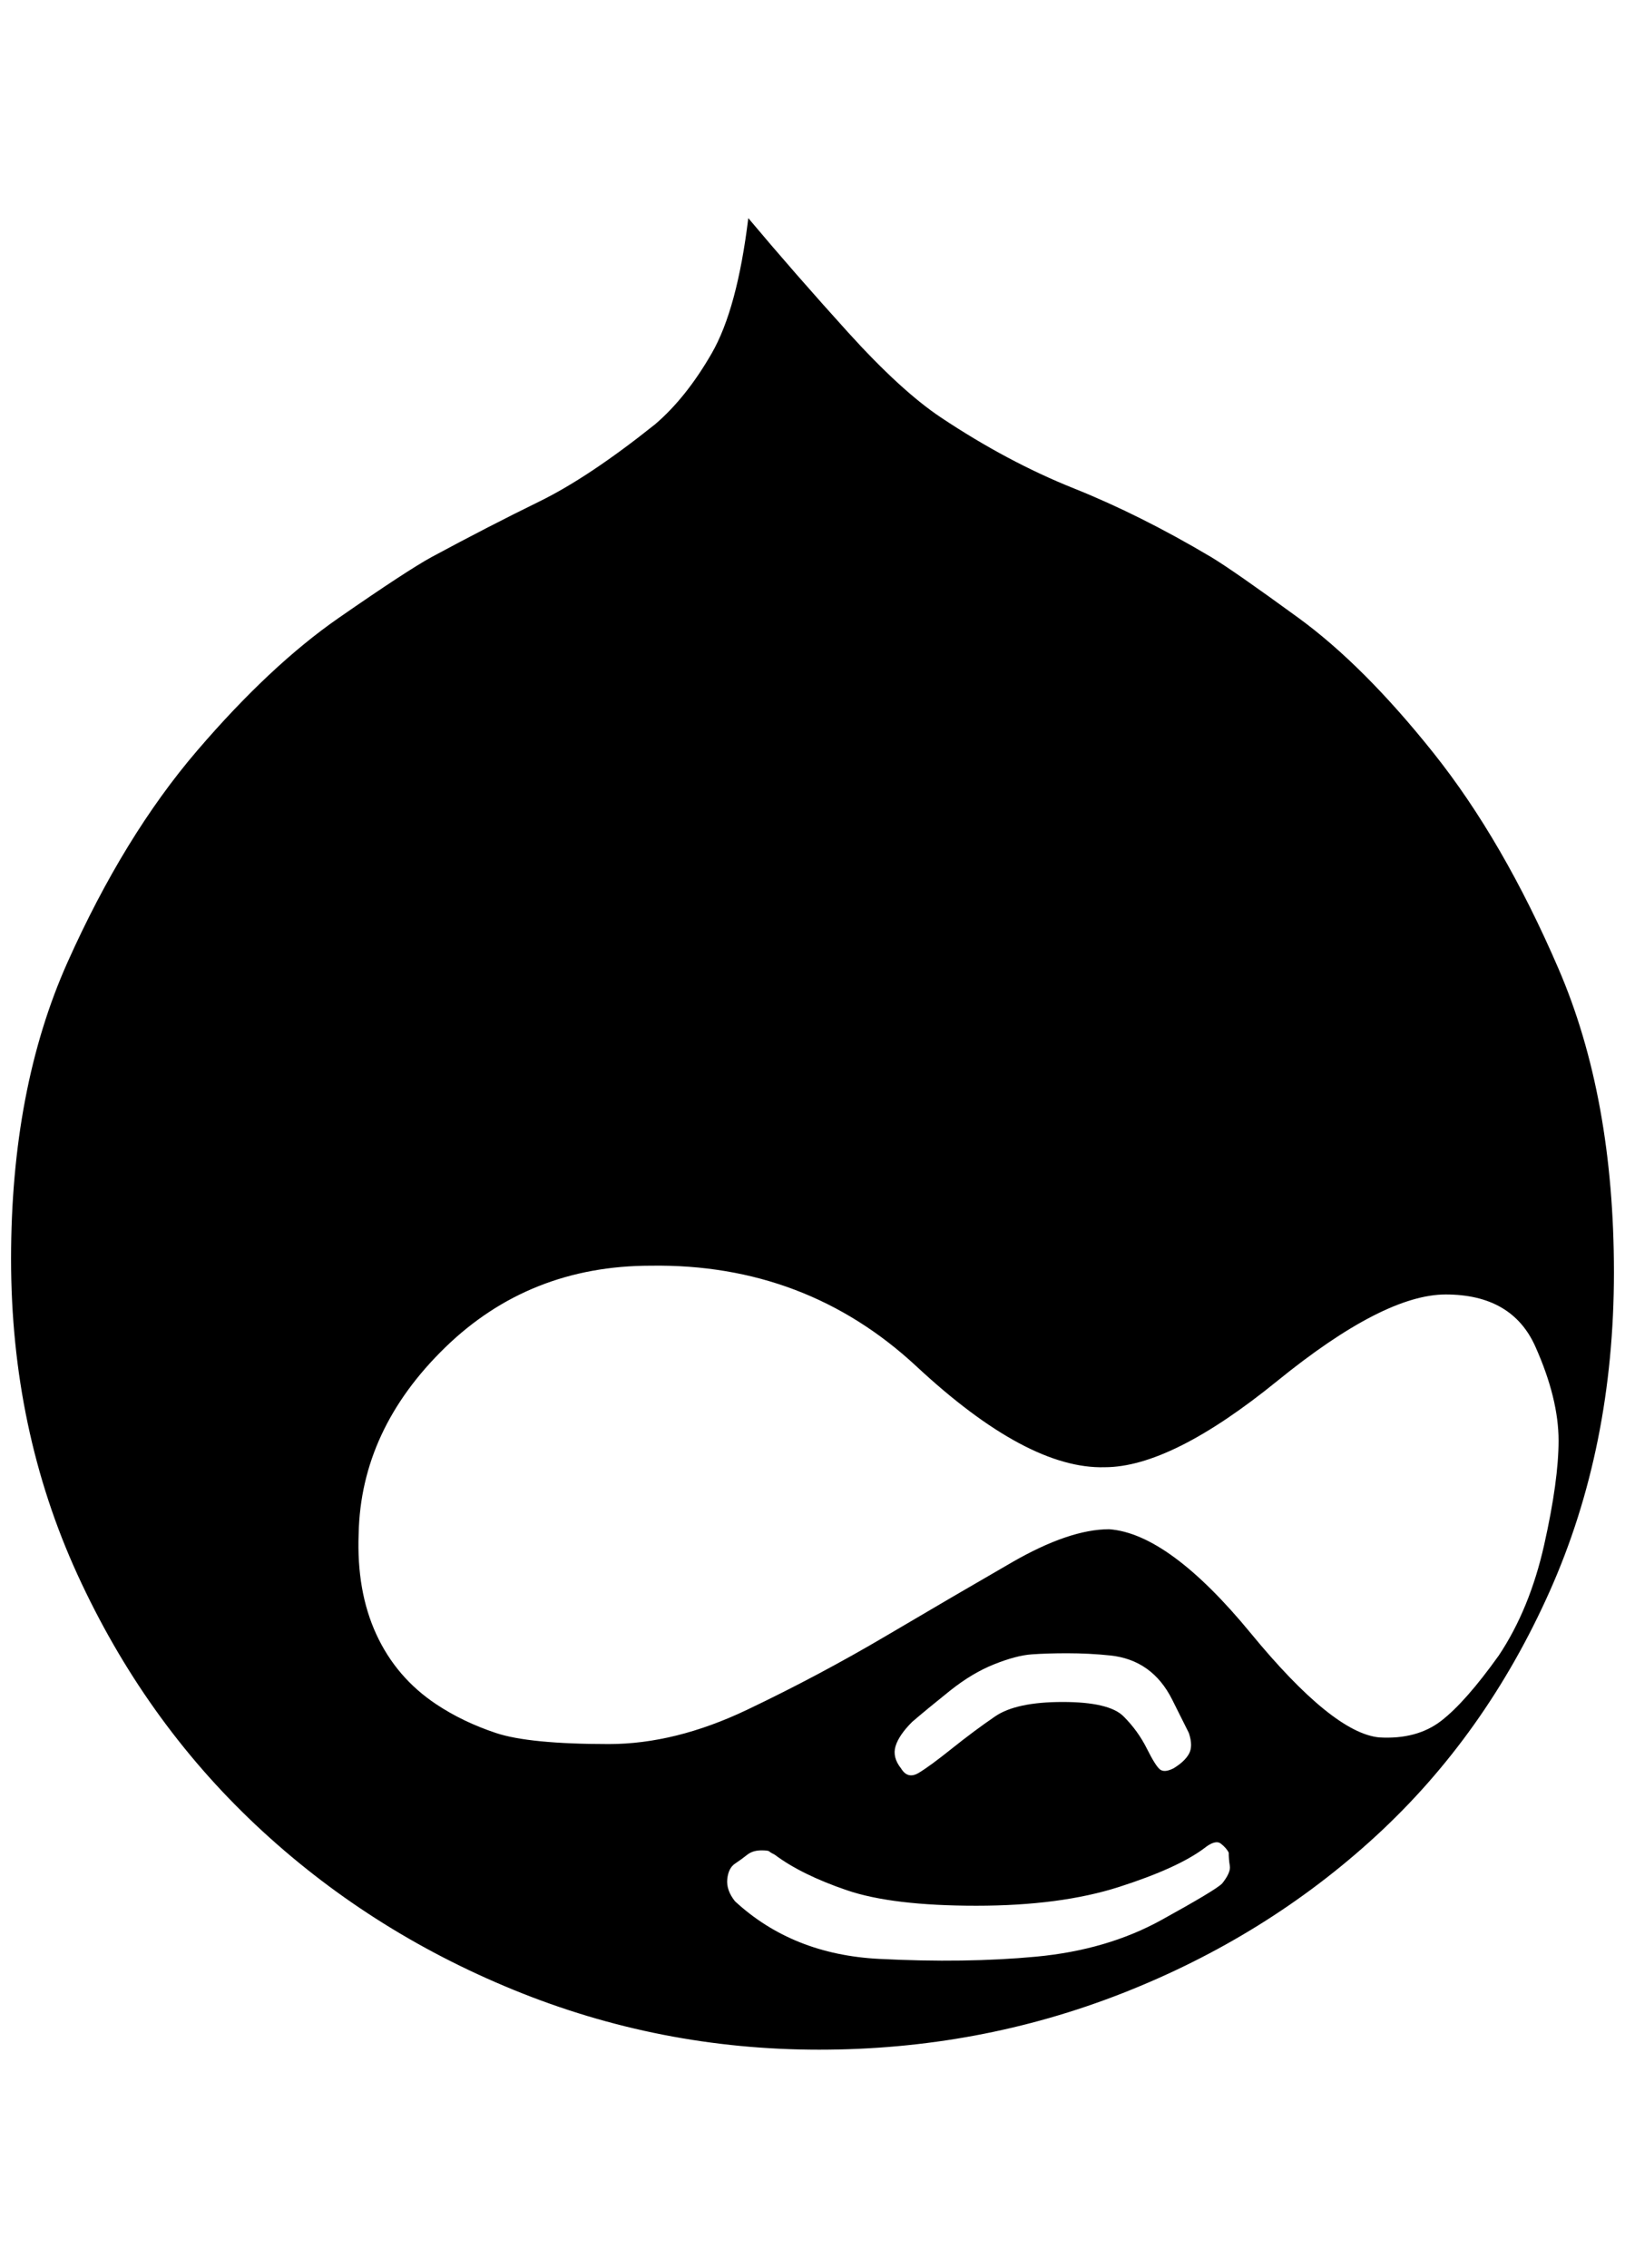 <?xml version="1.0" standalone="no"?>
<!DOCTYPE svg PUBLIC "-//W3C//DTD SVG 1.1//EN" "http://www.w3.org/Graphics/SVG/1.1/DTD/svg11.dtd" >
<svg xmlns="http://www.w3.org/2000/svg" xmlns:xlink="http://www.w3.org/1999/xlink" version="1.1" viewBox="-10 0 1468 2048">
   <path fill="currentColor"
d="M1084 503q-64 -38 -124 -62t-120 -64q-36 -24 -84 -77t-90 -103q-10 82 -33 122t-51 64q-60 48 -105 70t-97 50q-22 12 -84 55t-128 120t-117 191t-51 268t60 285t161 226t233 149t276 54t274 -51t229 -142t157 -221t58 -288t-50 -274t-113 -195t-122 -122t-79 -55z
M1094 1701q-6 6 -55 33t-113 33t-142 2t-130 -52q-8 -10 -7 -20t7 -14t11 -8t13 -4q6 0 7 1t5 3q24 18 65 32t117 14t129 -17t77 -35q10 -8 15 -4t7 8q0 6 1 12t-7 16zM814 1555q14 -12 34 -28t40 -24t34 -9t32 -1q20 0 39 2t33 12t23 28l15 30q4 12 0 19t-14 13q-8 4 -12 1
t-12 -19t-21 -29t-55 -13t-61 13t-39 29t-30 22t-16 -4q-8 -10 -5 -20t15 -22zM1236 1569q-42 -4 -116 -94t-128 -94q-36 0 -88 30t-113 66t-126 67t-125 31q-72 0 -102 -10t-54 -26q-36 -24 -54 -63t-16 -91q2 -94 78 -168t186 -74q140 -2 240 91t170 91q60 0 156 -78
t152 -78q60 0 81 47t21 85q0 36 -13 94t-41 100q-30 42 -52 59t-56 15z" />
</svg>

